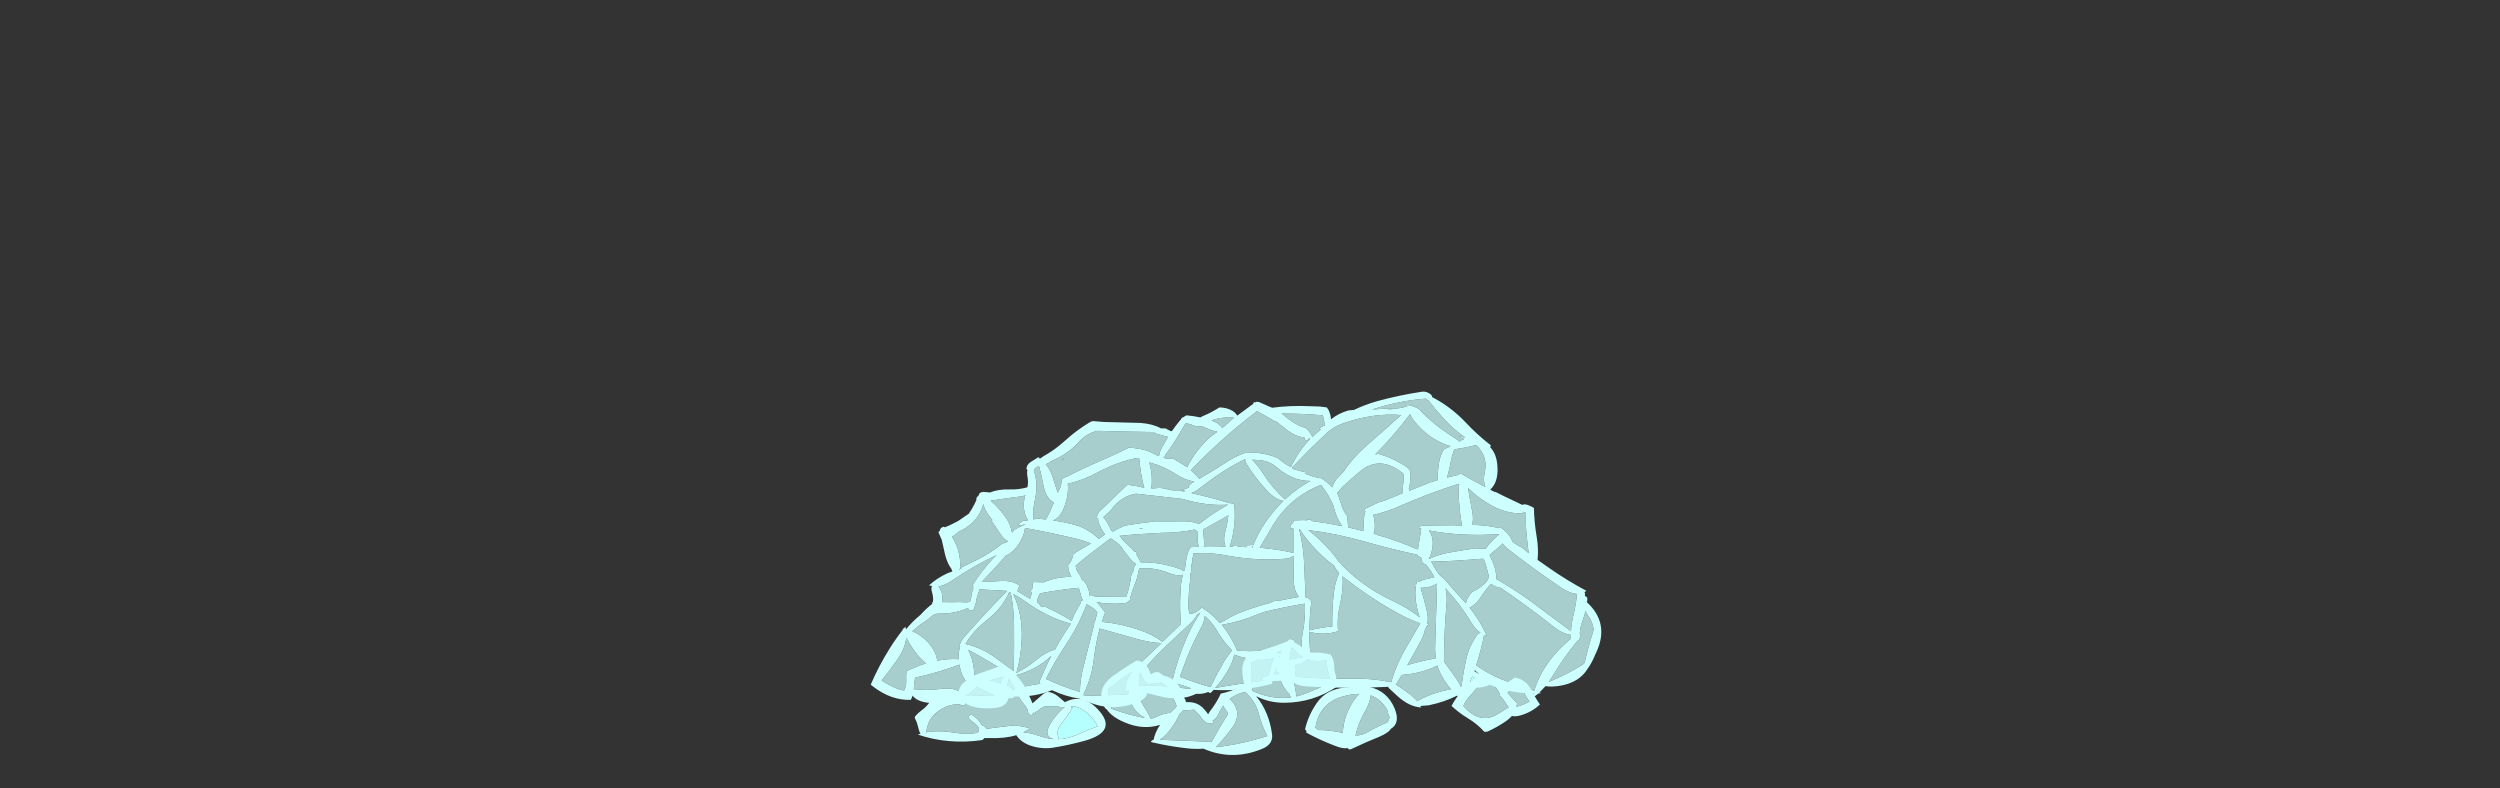 <?xml version="1.0" encoding="UTF-8" standalone="no"?>
<svg xmlns:ffdec="https://www.free-decompiler.com/flash" xmlns:xlink="http://www.w3.org/1999/xlink" ffdec:objectType="frame" height="908.5px" width="2881.45px" xmlns="http://www.w3.org/2000/svg">
  <rect width="100%" height="100%" fill="#333333" stroke="none"/>
  <g transform="matrix(1.0, 0.0, 0.0, 1.0, 1417.85, 712.65)">
    <use ffdec:characterId="3092" height="52.15" transform="matrix(7.0, 0.0, 0.0, 7.0, -414.3, -261.25)" width="120.3" xlink:href="#shape0"/>
    <use ffdec:characterId="3082" height="20.15" transform="matrix(6.793, 0.0, 0.0, 6.612, -363.35, 24.281)" width="106.05" xlink:href="#shape1"/>
  </g>
  <defs>
    <g id="shape0" transform="matrix(1.0, 0.0, 0.0, 1.0, 50.9, 52.55)">
      <path d="M36.95 -30.05 L37.3 -30.2 37.1 -30.1 36.95 -30.05 M-19.35 -41.35 Q-19.3 -41.5 -19.2 -41.55 L-19.2 -41.4 -19.35 -41.35" fill="#0099ff" fill-rule="evenodd" stroke="none"/>
      <path d="M48.15 -5.65 Q48.4 -5.5 48.65 -5.35 L49.05 -5.15 Q48.35 -5.05 47.8 -4.8 L48.15 -5.65" fill="#b5fffe" fill-rule="evenodd" stroke="none"/>
      <path d="M40.5 -51.4 L40.6 -51.3 Q40.75 -51.15 40.95 -51.1 42.05 -49.65 43.5 -48.05 45.15 -46.25 47.0 -45.0 46.4 -45.05 45.85 -45.2 46.3 -44.95 46.8 -44.75 L45.95 -44.3 45.95 -44.45 Q44.35 -45.45 42.8 -46.6 40.9 -48.0 39.35 -49.7 38.5 -50.2 37.5 -50.35 L37.4 -50.3 37.45 -50.1 Q35.8 -49.7 34.1 -49.6 L35.3 -49.85 31.65 -49.6 Q36.0 -51.05 40.5 -51.4 M32.1 -30.1 Q32.15 -31.25 31.85 -32.25 34.05 -32.75 36.3 -33.75 41.1 -35.85 46.0 -37.4 45.85 -36.2 45.95 -34.75 46.1 -32.55 46.45 -30.5 L44.9 -30.55 40.35 -30.5 39.8 -30.45 39.5 -30.35 39.4 -30.15 39.4 -30.05 39.75 -30.0 Q39.6 -28.9 39.4 -27.8 39.3 -27.2 39.2 -26.55 36.45 -27.75 33.55 -28.65 L32.5 -28.95 32.4 -29.0 32.35 -29.0 Q32.15 -29.1 31.95 -29.2 L31.9 -29.2 Q32.05 -29.55 32.1 -30.1 M23.25 -37.2 Q24.5 -35.65 25.25 -33.85 L25.4 -33.35 Q25.85 -31.6 26.75 -30.4 24.25 -30.9 21.7 -31.25 21.7 -31.4 21.55 -31.5 L20.85 -31.45 21.0 -31.35 20.35 -31.4 18.85 -31.35 Q18.7 -31.2 18.65 -31.0 L18.65 -30.95 18.35 -30.65 Q18.15 -30.45 18.2 -30.25 L18.2 -30.05 18.7 -30.0 18.7 -26.0 Q16.1 -26.6 13.15 -26.85 L15.3 -30.5 Q18.2 -35.25 23.25 -37.2 M26.05 -35.6 L25.9 -35.85 26.8 -36.9 Q28.2 -38.2 29.65 -39.4 32.95 -42.2 36.8 -39.05 L36.85 -38.45 36.8 -37.45 36.65 -36.25 Q36.65 -36.0 36.65 -35.8 L33.95 -34.7 Q33.35 -34.45 32.8 -34.35 31.65 -33.8 30.5 -33.25 30.4 -33.1 30.5 -32.9 L30.55 -32.8 Q30.35 -32.25 30.3 -31.5 30.3 -30.5 30.2 -29.6 L27.7 -30.2 Q27.7 -31.1 27.5 -32.15 26.85 -32.95 26.5 -34.2 L26.05 -35.6 M24.1 -45.65 Q25.25 -46.75 26.65 -47.25 31.8 -49.1 36.45 -48.7 33.7 -46.2 30.95 -43.85 28.5 -41.7 26.95 -39.35 L26.35 -38.75 Q25.35 -37.8 25.1 -36.8 L24.8 -37.1 24.05 -37.75 23.5 -38.15 23.6 -38.15 23.55 -38.2 23.35 -38.25 23.15 -38.35 23.0 -38.3 Q21.8 -38.55 20.65 -39.05 L20.65 -39.1 20.6 -39.3 Q20.05 -39.4 19.45 -39.6 18.85 -39.65 18.45 -40.0 21.05 -42.8 24.1 -45.65 M23.75 -47.75 Q23.8 -47.35 23.85 -47.0 23.4 -46.7 22.95 -46.55 L23.2 -46.3 Q22.5 -45.75 21.85 -45.1 L21.7 -45.3 21.75 -45.3 Q21.35 -46.0 20.75 -46.55 19.45 -46.9 18.0 -47.95 17.35 -48.45 16.75 -48.95 20.15 -48.95 23.55 -48.65 L23.75 -47.75 M37.9 -48.85 Q38.1 -48.4 38.45 -47.9 40.95 -44.65 44.6 -43.55 L43.9 -43.25 43.5 -43.05 Q42.85 -42.1 42.65 -40.7 42.45 -39.3 42.4 -37.95 L41.2 -37.6 37.75 -36.2 37.7 -36.65 Q38.0 -37.65 38.0 -38.75 38.0 -39.15 37.9 -39.5 37.7 -39.9 37.4 -40.1 35.2 -41.6 32.7 -42.3 L32.15 -42.2 Q35.3 -45.35 37.9 -48.85 M44.1 -38.75 Q44.45 -40.0 44.65 -41.25 44.85 -42.2 45.2 -43.05 47.0 -43.3 48.8 -43.75 50.8 -41.85 50.2 -39.25 49.9 -37.95 50.3 -36.85 48.25 -37.9 46.2 -39.1 46.0 -39.0 45.95 -38.85 L45.9 -38.85 44.0 -38.4 44.05 -38.65 44.1 -38.75 M36.95 -30.05 L37.1 -30.1 37.3 -30.2 36.95 -30.05 M11.9 -41.35 L12.7 -41.3 Q14.6 -41.25 15.95 -40.1 18.6 -37.8 21.5 -37.85 19.25 -36.6 17.3 -34.8 15.2 -36.7 13.65 -39.15 12.85 -40.4 11.9 -41.35 M12.8 -49.4 L12.8 -49.3 15.8 -47.6 15.85 -47.6 15.85 -47.65 17.5 -46.35 Q19.1 -45.1 20.4 -45.05 L20.5 -45.0 Q20.55 -44.7 20.75 -44.5 L20.9 -44.45 21.0 -44.55 20.95 -44.65 21.05 -44.6 21.25 -44.85 Q21.4 -44.75 21.5 -44.8 19.55 -42.8 18.3 -40.15 L18.2 -40.15 Q17.75 -40.4 17.3 -40.7 L16.05 -41.65 Q13.7 -42.6 11.0 -42.55 L10.85 -42.5 Q9.5 -42.05 8.25 -41.3 5.75 -39.65 3.2 -38.2 2.55 -38.95 1.8 -39.6 4.0 -41.9 6.3 -44.0 9.5 -46.95 12.8 -49.4 M10.75 -41.45 Q10.75 -41.1 10.9 -40.8 12.4 -38.3 14.45 -36.15 15.8 -34.75 17.05 -34.55 L16.75 -34.25 Q13.65 -31.1 12.1 -27.3 L11.1 -27.25 Q11.05 -27.1 11.05 -26.95 L10.95 -26.95 9.5 -27.0 9.6 -27.25 9.35 -27.25 8.7 -27.2 8.75 -27.0 8.2 -27.05 Q8.65 -28.3 8.85 -29.75 9.2 -31.85 8.95 -34.0 L8.6 -34.15 8.3 -34.2 8.3 -34.15 Q5.2 -35.1 1.9 -35.85 2.65 -36.15 3.35 -36.7 7.0 -39.6 10.75 -41.45 M1.05 -47.35 Q1.8 -47.2 2.5 -46.9 2.8 -46.8 3.0 -46.85 3.3 -46.75 3.65 -46.85 L4.35 -46.55 Q5.35 -46.1 6.2 -45.95 L5.4 -45.35 4.95 -45.05 Q2.6 -42.85 1.2 -40.1 0.5 -40.6 -0.3 -41.05 L-1.05 -41.5 Q-1.85 -41.4 -2.7 -41.65 -2.55 -41.8 -2.4 -42.05 L-2.3 -42.25 Q-1.25 -43.65 -0.35 -45.15 L0.85 -47.2 1.05 -47.35 M9.05 -48.25 L9.0 -48.25 8.95 -48.3 Q8.0 -47.4 7.0 -46.55 6.4 -47.4 5.2 -47.8 5.55 -47.95 5.95 -48.05 7.65 -48.45 9.05 -48.25 M1.55 -36.8 Q0.85 -36.45 0.15 -36.35 L0.85 -36.25 0.7 -36.1 -0.35 -36.3 Q-1.4 -36.2 -2.5 -36.6 L-3.3 -36.7 -4.7 -36.6 Q-4.55 -37.65 -4.65 -38.85 -4.75 -39.95 -5.05 -40.9 -2.65 -40.3 -0.55 -38.9 0.95 -37.95 2.4 -37.75 L1.9 -37.45 1.4 -36.95 1.55 -36.8 M3.95 -27.05 Q4.05 -27.7 3.95 -28.4 3.85 -29.15 3.9 -29.9 L4.3 -30.1 Q6.3 -31.2 8.0 -32.2 7.85 -30.95 7.55 -29.75 7.05 -28.1 7.55 -27.05 L4.75 -27.1 3.95 -27.05 M2.45 -29.85 Q2.6 -29.65 2.85 -29.6 L2.9 -29.5 Q2.9 -28.75 2.95 -28.0 3.0 -27.5 3.1 -27.0 L1.8 -26.95 1.6 -26.65 Q1.4 -26.4 1.35 -26.05 1.1 -25.4 1.0 -24.55 L0.85 -23.4 0.7 -23.0 Q-0.45 -23.6 -1.8 -23.9 -4.1 -24.5 -6.45 -24.45 -6.75 -25.15 -7.2 -25.8 L-6.95 -25.95 -7.35 -26.25 -7.4 -26.1 -7.9 -26.7 Q-8.65 -27.35 -9.35 -28.05 -9.6 -28.35 -9.75 -28.65 L-9.95 -28.8 -7.35 -29.05 -3.1 -29.3 Q-0.1 -29.3 2.45 -29.85 M0.3 -34.9 L0.95 -34.75 Q4.6 -33.7 7.95 -33.95 L6.85 -33.3 Q4.85 -32.1 3.2 -30.75 1.95 -31.25 0.35 -31.2 -2.0 -31.15 -4.3 -31.2 L-4.3 -31.15 Q-6.3 -30.95 -8.3 -30.6 L-9.0 -30.5 -9.25 -30.4 Q-10.2 -30.0 -11.0 -29.5 L-11.3 -29.65 -11.5 -30.15 Q-11.95 -31.1 -12.6 -31.9 -12.4 -32.0 -12.2 -32.25 L-12.1 -32.4 Q-11.7 -32.6 -11.35 -33.05 -9.7 -35.35 -7.2 -35.75 L0.3 -34.9 M48.1 -30.6 Q48.4 -31.45 48.15 -32.8 47.75 -34.75 47.45 -36.7 48.85 -35.3 50.65 -34.2 53.7 -32.3 56.55 -32.55 L56.5 -32.6 56.45 -32.75 56.55 -32.75 Q56.85 -32.7 57.0 -32.55 56.9 -30.5 57.15 -28.5 57.25 -27.25 57.45 -25.95 L56.35 -26.85 Q55.55 -27.25 54.8 -27.8 54.6 -28.3 54.3 -28.75 53.65 -29.65 52.7 -30.25 L52.5 -30.05 52.5 -30.1 Q50.45 -30.6 48.1 -30.6 M36.55 -5.9 L38.2 -6.1 Q40.6 -6.5 42.4 -7.45 42.7 -6.45 43.25 -5.55 43.85 -4.45 44.65 -3.55 L43.05 -3.2 Q40.85 -2.6 39.1 -1.6 38.65 -2.1 38.05 -2.6 36.75 -3.55 35.55 -4.35 35.7 -4.5 35.8 -4.7 L36.55 -5.9 M43.9 -17.45 Q44.05 -18.9 43.75 -20.15 46.15 -17.6 47.95 -14.6 48.65 -13.4 49.5 -12.85 L49.1 -12.7 Q47.65 -10.75 47.15 -8.45 46.65 -6.25 46.4 -4.1 L46.25 -3.95 Q46.05 -4.55 45.65 -5.1 L43.5 -8.1 43.5 -8.15 43.55 -8.2 43.5 -8.25 Q43.5 -12.9 43.9 -17.45 M39.65 -20.25 L40.6 -20.3 Q41.6 -20.5 42.35 -20.95 L42.35 -20.75 42.05 -10.85 Q42.0 -9.65 42.15 -8.65 40.2 -8.3 38.2 -7.75 L37.45 -7.5 Q38.6 -9.5 39.7 -11.55 40.2 -12.5 40.35 -13.3 40.55 -13.65 40.7 -14.05 L41.2 -13.95 40.75 -14.35 Q40.95 -15.35 40.65 -16.55 40.2 -18.4 39.65 -20.25 M39.35 -25.4 Q39.55 -25.3 39.75 -25.25 39.75 -24.8 40.0 -24.4 40.1 -24.25 40.35 -24.15 L40.4 -24.2 40.7 -23.85 Q41.45 -22.95 41.9 -22.0 L40.85 -21.75 Q40.0 -21.6 39.35 -21.2 L39.3 -21.35 Q39.05 -21.4 39.0 -21.15 L38.95 -20.85 38.65 -20.6 38.85 -20.45 Q38.7 -19.3 38.85 -18.15 39.05 -16.7 39.5 -15.4 37.5 -16.95 34.95 -18.15 29.8 -20.55 26.2 -24.55 L26.15 -24.55 Q25.4 -25.7 24.35 -26.8 22.85 -28.45 21.15 -29.75 25.5 -29.25 30.15 -27.95 34.7 -26.65 39.1 -25.7 L39.1 -25.6 Q39.2 -25.5 39.35 -25.4 M41.55 -24.3 L41.35 -24.55 Q45.45 -24.65 49.85 -25.05 L49.95 -25.0 Q50.2 -24.75 50.25 -24.45 50.6 -23.3 50.9 -22.1 50.65 -21.1 49.2 -20.15 48.7 -19.8 48.15 -19.6 47.35 -18.8 47.1 -17.7 L46.6 -18.25 Q45.0 -19.95 43.5 -21.75 42.8 -22.2 42.15 -23.2 41.8 -23.75 41.55 -24.3 M41.0 -25.05 Q41.4 -25.75 41.55 -26.65 41.9 -28.5 41.0 -29.7 46.5 -28.65 52.6 -29.1 L52.6 -29.05 Q52.1 -28.65 51.65 -28.2 50.9 -27.45 50.3 -26.65 L50.2 -26.7 48.55 -26.75 44.9 -26.15 Q42.75 -25.8 41.0 -25.0 L41.0 -25.05 M17.2 -7.2 L17.95 -7.25 17.8 -6.7 Q17.75 -6.35 17.8 -6.1 L15.5 -6.0 Q15.65 -6.35 15.8 -6.7 L16.15 -7.4 Q16.55 -7.15 17.2 -7.2 M20.6 -8.15 Q21.55 -8.7 21.45 -9.85 21.3 -11.4 21.35 -13.0 23.7 -12.35 26.05 -13.1 25.85 -15.25 26.35 -17.4 26.95 -19.95 26.8 -22.2 L26.85 -22.1 Q31.05 -18.75 35.75 -16.15 37.8 -15.0 39.6 -14.4 L37.5 -10.8 Q35.65 -7.7 34.8 -4.7 31.85 -5.35 28.45 -5.3 23.75 -5.2 19.15 -5.6 L19.05 -5.8 18.95 -5.9 19.05 -6.4 Q19.15 -7.05 18.95 -7.5 19.85 -7.7 20.6 -8.15 M7.95 -6.7 Q8.75 -8.1 8.95 -9.25 10.0 -8.85 11.25 -8.6 13.65 -8.15 15.5 -8.7 15.25 -8.25 15.1 -7.65 L14.6 -5.8 Q14.0 -5.65 13.5 -5.4 L13.55 -5.2 Q13.65 -4.95 13.8 -4.95 9.65 -4.45 5.8 -3.75 7.05 -5.1 7.95 -6.7 M0.1 -19.4 Q-0.05 -16.8 0.2 -14.3 L-2.85 -11.35 Q-4.5 -12.6 -6.8 -13.35 -9.75 -14.35 -12.85 -14.65 L-12.3 -16.2 -13.35 -17.55 -13.7 -17.9 Q-11.6 -17.5 -9.25 -17.7 -8.55 -17.75 -8.2 -18.3 -8.2 -18.4 -8.2 -18.5 L-8.15 -18.7 -7.75 -19.95 -7.2 -21.4 Q-6.95 -22.05 -6.85 -22.75 -6.8 -23.1 -6.65 -23.45 -4.15 -23.65 -1.7 -22.65 -0.45 -22.15 0.5 -22.4 0.15 -21.05 0.1 -19.4 M3.35 -16.15 L3.35 -16.1 Q2.15 -14.3 1.15 -12.1 -0.45 -8.4 -1.3 -4.65 0.3 -4.3 1.85 -3.7 L1.45 -3.6 Q-3.25 -4.3 -8.15 -4.15 -5.5 -7.55 -2.4 -10.55 -0.55 -12.3 1.35 -14.05 2.45 -15.0 2.85 -15.85 L3.35 -16.15 M3.4 -13.5 Q4.05 -14.65 4.1 -15.6 5.25 -14.65 6.05 -13.3 7.15 -11.4 8.6 -9.95 L8.5 -9.8 8.45 -9.8 8.4 -9.75 8.35 -9.6 Q7.6 -8.7 7.0 -7.6 5.9 -5.7 5.05 -3.9 2.55 -4.6 0.0 -5.6 L0.45 -6.8 Q1.65 -10.25 3.4 -13.5 M12.85 -15.9 L13.95 -16.3 Q17.25 -17.1 20.6 -17.65 20.7 -15.25 20.25 -12.95 19.85 -10.85 20.35 -8.85 L16.35 -8.1 Q16.45 -8.6 16.35 -9.0 16.55 -9.1 16.75 -9.2 L16.25 -9.5 16.2 -9.6 16.15 -9.55 Q15.1 -10.0 13.55 -9.9 11.5 -9.75 9.45 -9.9 8.8 -11.45 7.85 -12.9 7.4 -13.55 6.9 -14.15 9.9 -14.65 12.85 -15.9 M18.7 -25.5 L18.75 -21.75 Q18.75 -19.7 19.65 -18.75 L17.45 -18.35 16.05 -18.05 16.1 -18.2 Q15.6 -18.05 15.05 -17.95 L15.05 -17.8 Q12.75 -17.25 10.55 -16.4 8.75 -15.75 7.35 -14.85 L6.6 -14.45 Q5.45 -15.8 3.9 -16.8 L3.9 -16.9 3.85 -16.85 3.6 -17.0 3.2 -16.65 Q2.5 -15.95 1.6 -16.0 1.35 -16.8 1.4 -17.75 L1.5 -19.55 Q1.5 -19.7 1.55 -19.8 L1.5 -20.4 1.65 -21.05 Q1.7 -21.5 1.7 -21.95 L1.7 -22.15 1.75 -22.45 1.75 -22.55 Q1.9 -22.95 1.85 -23.4 L1.85 -23.7 Q1.9 -23.8 1.9 -23.9 1.9 -24.1 2.0 -24.3 2.15 -24.65 2.05 -25.05 L2.2 -25.5 2.2 -25.85 2.3 -25.9 Q4.75 -26.15 7.85 -25.55 12.65 -24.65 17.5 -25.05 18.2 -25.15 18.55 -25.45 L18.7 -25.5 M19.75 -29.9 Q20.6 -28.55 21.75 -27.25 23.5 -25.3 25.4 -23.9 25.7 -23.25 26.25 -22.7 25.55 -21.2 25.35 -19.4 25.05 -16.7 25.1 -13.9 23.2 -13.7 21.35 -13.25 21.35 -15.65 21.65 -18.0 21.45 -18.45 20.95 -18.6 L20.7 -18.7 20.5 -23.55 Q20.4 -26.95 19.65 -29.9 L19.75 -29.9 M52.15 -20.4 Q52.5 -20.2 52.75 -20.3 L53.85 -19.55 Q57.8 -16.8 61.55 -13.85 63.05 -12.65 64.4 -12.5 64.4 -12.2 64.4 -11.9 62.65 -10.45 61.15 -8.6 59.2 -6.1 58.35 -3.3 56.65 -3.95 54.75 -4.55 51.5 -5.55 48.8 -7.5 49.65 -10.15 50.1 -12.5 L50.55 -12.35 Q49.45 -14.8 47.7 -17.0 L47.85 -17.05 48.05 -17.2 Q48.9 -17.65 49.5 -18.65 50.25 -19.85 51.25 -20.9 L51.4 -20.85 Q51.5 -20.7 51.7 -20.55 L51.9 -20.6 52.15 -20.4 M66.3 -14.8 Q66.6 -15.6 66.8 -16.45 67.1 -15.8 67.6 -15.1 68.0 -14.25 68.15 -13.4 L68.1 -13.2 Q67.25 -10.5 66.65 -7.9 66.4 -7.6 66.1 -7.45 63.55 -5.9 60.75 -4.75 61.1 -5.25 61.45 -5.85 63.3 -8.9 65.5 -11.55 L65.85 -11.75 65.8 -11.95 66.0 -12.15 Q66.0 -12.35 65.9 -12.55 L65.85 -12.7 Q65.9 -13.75 66.3 -14.8 M52.35 -26.8 Q52.85 -27.2 53.15 -27.55 53.5 -27.1 53.95 -26.7 58.25 -23.35 62.75 -20.3 64.25 -19.3 65.4 -19.25 65.25 -17.6 64.85 -15.95 64.5 -14.55 64.4 -13.1 L59.5 -16.75 Q55.95 -19.5 52.1 -21.7 52.15 -23.1 51.5 -24.55 L51.0 -25.65 Q51.65 -26.25 52.35 -26.8 M-46.55 -8.4 Q-45.2 -10.3 -45.05 -12.05 -44.5 -11.0 -43.7 -9.85 -42.8 -8.65 -41.8 -7.8 -43.35 -7.3 -45.0 -6.55 -45.1 -5.75 -45.05 -4.95 -45.0 -4.1 -45.4 -3.35 -45.9 -3.4 -46.35 -3.55 -47.8 -4.15 -49.1 -5.0 -47.75 -6.65 -46.55 -8.4 M-8.35 -43.35 Q-10.4 -42.3 -12.6 -41.35 -15.75 -40.0 -18.7 -38.5 L-18.7 -38.65 -18.95 -38.4 -19.45 -38.15 Q-19.4 -37.1 -20.1 -35.9 -20.5 -37.1 -20.9 -38.35 -21.25 -39.55 -21.95 -40.45 L-22.1 -40.6 Q-21.55 -40.8 -21.0 -41.2 -20.4 -41.45 -19.85 -41.75 -18.1 -42.65 -16.7 -44.2 -15.35 -45.7 -13.6 -46.1 -8.9 -45.95 -4.25 -45.9 -4.2 -45.75 -4.05 -45.7 -3.35 -45.45 -2.8 -45.35 L-2.4 -45.2 -1.95 -45.1 -2.3 -44.45 -2.8 -43.6 Q-3.25 -42.9 -3.35 -42.25 L-3.45 -41.95 Q-3.8 -42.05 -4.15 -42.25 -5.7 -43.1 -7.5 -43.25 L-8.35 -43.35 M-6.95 -41.65 L-6.55 -41.4 Q-6.65 -40.75 -6.5 -39.95 -6.3 -38.3 -5.85 -36.7 L-6.85 -36.95 -8.45 -37.2 Q-8.8 -37.15 -9.05 -36.85 -9.9 -36.0 -10.75 -35.2 L-11.7 -34.25 Q-12.3 -33.65 -12.9 -33.15 -13.65 -32.55 -13.65 -31.75 L-13.45 -31.7 Q-13.5 -31.2 -13.2 -30.55 -12.8 -29.65 -12.3 -29.05 -12.8 -28.65 -13.35 -28.3 -14.15 -29.1 -15.1 -29.65 -16.0 -30.25 -17.25 -30.6 -19.1 -31.1 -20.9 -31.35 -19.8 -31.7 -19.15 -33.25 -18.25 -35.45 -18.45 -37.4 -15.9 -37.95 -13.45 -39.3 -10.15 -41.05 -6.95 -41.65 M-19.35 -41.35 L-19.2 -41.4 -19.2 -41.55 Q-19.3 -41.5 -19.35 -41.35 M-16.9 -28.3 Q-15.7 -28.0 -14.6 -27.55 -15.6 -26.95 -16.6 -26.4 -17.15 -26.1 -17.55 -25.75 L-17.6 -25.5 Q-17.85 -24.5 -18.4 -24.0 -18.4 -23.55 -18.3 -23.1 -18.1 -22.5 -17.85 -22.05 -20.4 -22.05 -22.4 -21.15 -23.2 -21.15 -24.05 -21.2 -24.25 -21.05 -24.25 -20.8 -24.25 -20.4 -24.3 -20.05 L-24.6 -19.85 -24.45 -19.55 -24.35 -19.5 Q-24.45 -19.1 -24.55 -18.7 L-24.65 -18.45 Q-25.75 -19.05 -26.8 -19.75 -26.6 -19.9 -26.6 -20.15 L-26.55 -20.25 -26.5 -20.4 -26.45 -20.5 Q-26.45 -20.55 -26.45 -20.6 L-26.5 -20.7 Q-27.8 -21.55 -29.8 -21.35 L-32.65 -21.2 Q-30.7 -23.2 -28.85 -25.3 L-28.65 -25.55 Q-27.65 -25.95 -26.85 -27.0 -25.65 -28.6 -25.5 -30.1 -21.25 -29.35 -16.9 -28.3 M-20.75 -34.3 Q-21.3 -32.85 -22.05 -31.5 L-23.05 -31.6 -23.05 -31.65 -23.7 -31.6 -24.1 -31.5 Q-24.25 -32.95 -23.9 -34.55 -23.25 -37.35 -24.05 -39.6 -23.95 -39.8 -23.75 -40.0 -23.4 -40.3 -23.15 -40.2 -22.75 -38.75 -22.5 -37.3 -22.1 -35.0 -20.75 -34.3 M-11.5 -28.2 L-11.4 -28.4 Q-10.3 -27.8 -9.6 -26.95 L-9.4 -26.65 Q-9.05 -26.1 -8.65 -25.65 -8.0 -24.7 -7.2 -24.15 -7.45 -23.9 -7.55 -23.55 -7.65 -23.05 -7.75 -22.6 L-7.85 -22.8 -8.1 -21.85 -8.05 -21.8 Q-8.15 -21.35 -8.25 -20.9 -8.4 -19.95 -8.75 -19.05 L-8.85 -18.75 -9.3 -18.75 Q-11.65 -18.75 -14.0 -18.8 L-14.05 -18.8 -14.05 -18.95 -14.8 -19.05 -14.85 -18.8 Q-14.85 -19.5 -15.1 -20.1 -15.4 -21.15 -16.15 -21.6 -16.25 -22.05 -16.55 -22.45 -17.1 -23.15 -17.15 -23.9 -16.05 -24.85 -14.95 -25.7 L-11.6 -28.25 -11.5 -28.2 M-15.8 -2.45 Q-15.75 -2.6 -15.85 -2.75 -14.5 -5.45 -14.15 -8.6 -13.85 -11.1 -13.2 -13.55 L-7.5 -11.95 Q-4.95 -11.2 -3.0 -11.15 -4.9 -9.35 -6.8 -7.55 -9.05 -5.5 -9.0 -3.25 L-7.15 -3.15 -7.45 -3.0 Q-8.3 -2.65 -9.15 -2.65 L-15.8 -2.45 M-15.35 -17.55 Q-14.8 -17.25 -14.35 -16.95 -13.9 -16.65 -13.6 -16.2 L-13.6 -16.1 -14.0 -14.6 -14.05 -14.55 Q-14.15 -14.45 -14.1 -14.25 -14.95 -10.85 -15.8 -7.5 -16.45 -5.15 -16.45 -3.1 -19.4 -4.0 -22.05 -5.25 -20.65 -8.0 -18.95 -10.6 -16.65 -14.0 -15.35 -17.55 M-35.4 -2.45 Q-34.8 -2.75 -34.2 -3.2 -33.7 -3.6 -33.4 -3.95 -32.35 -3.4 -31.2 -2.85 -30.8 -2.7 -30.4 -2.55 L-30.5 -2.55 Q-33.2 -2.4 -35.4 -2.45 M-43.8 -3.65 Q-43.75 -4.55 -43.6 -5.45 -39.75 -6.3 -36.3 -7.6 -36.0 -5.85 -35.2 -4.85 L-35.85 -4.2 Q-36.25 -3.75 -36.45 -3.25 -37.55 -3.85 -39.4 -3.6 -41.55 -3.3 -43.8 -3.55 L-43.8 -3.65 M-33.95 -7.15 Q-34.15 -8.65 -34.85 -10.05 -31.35 -8.2 -27.95 -5.95 -27.6 -5.75 -27.45 -5.8 L-27.35 -5.8 -27.35 -5.55 Q-27.1 -5.6 -27.1 -5.75 L-27.05 -5.85 Q-23.65 -6.7 -21.15 -9.05 -22.25 -6.9 -23.15 -4.7 L-22.95 -4.45 Q-25.35 -4.15 -27.55 -3.45 -27.9 -4.1 -29.05 -4.4 -31.25 -4.9 -33.3 -5.8 L-33.3 -5.75 -33.6 -5.75 -33.8 -5.85 Q-33.85 -6.5 -33.95 -7.15 M-27.45 -19.25 Q-26.45 -18.75 -25.5 -18.05 -21.8 -15.35 -17.95 -14.35 L-18.8 -13.05 Q-19.75 -11.6 -20.55 -10.1 -22.1 -9.65 -23.55 -8.45 -25.1 -7.15 -26.85 -6.25 L-26.9 -6.25 Q-26.2 -8.75 -26.05 -11.45 -25.8 -15.8 -27.45 -19.25 M-23.2 -19.0 L-23.0 -19.35 Q-19.75 -19.95 -16.65 -20.25 -16.4 -19.5 -16.2 -18.7 -16.1 -18.35 -15.9 -18.2 L-15.95 -18.15 -16.1 -18.25 -16.3 -17.95 Q-16.4 -17.5 -16.7 -17.1 -17.0 -16.6 -17.3 -16.0 -17.6 -15.4 -17.8 -14.8 -19.5 -15.85 -21.35 -16.75 L-21.3 -16.75 Q-21.8 -16.9 -22.3 -17.25 L-22.4 -17.05 -22.85 -17.15 Q-23.05 -17.35 -23.15 -17.65 L-23.5 -17.85 Q-23.45 -17.95 -23.45 -18.05 -23.45 -18.55 -23.2 -19.0 M-32.05 -14.7 Q-29.15 -16.95 -28.1 -19.55 L-27.85 -19.45 Q-27.35 -17.1 -27.3 -14.25 -27.25 -10.35 -27.35 -6.55 L-30.25 -8.65 Q-32.5 -10.35 -35.3 -11.0 -34.0 -13.15 -32.05 -14.7 M-28.55 -19.75 L-28.45 -19.7 -29.1 -19.05 Q-32.35 -15.75 -35.4 -12.25 -36.4 -11.15 -36.2 -10.4 -36.5 -9.6 -36.4 -8.5 -38.15 -8.6 -39.95 -8.25 -40.05 -9.3 -40.75 -10.35 -42.05 -12.25 -44.05 -13.1 L-42.75 -14.2 Q-41.85 -14.7 -40.9 -15.55 -40.4 -16.0 -39.75 -16.0 -37.0 -15.95 -34.85 -16.95 L-34.85 -16.85 Q-34.8 -16.65 -34.65 -16.55 -34.1 -16.35 -33.85 -16.9 L-33.8 -17.05 -33.75 -17.3 -33.65 -17.65 -33.5 -17.75 Q-33.5 -17.85 -33.6 -17.9 -33.4 -18.8 -33.1 -19.6 L-33.05 -19.7 -33.0 -19.9 -33.0 -20.0 -28.55 -19.75 M-30.15 -25.65 L-30.6 -25.25 Q-32.75 -22.95 -34.2 -20.55 L-33.95 -20.45 -34.0 -20.45 -34.05 -20.2 -34.0 -20.05 -34.05 -19.9 -34.1 -19.95 -34.35 -18.9 -34.3 -18.9 -34.55 -17.95 -35.1 -17.85 -36.2 -17.9 Q-37.7 -17.85 -39.15 -17.9 -39.05 -18.4 -39.1 -18.95 -39.25 -19.85 -39.75 -20.45 -38.6 -20.7 -37.5 -21.45 -34.0 -23.85 -30.15 -25.65 M-25.6 -35.5 L-25.45 -35.55 Q-26.1 -33.1 -25.0 -31.35 L-25.55 -31.3 Q-26.3 -31.2 -26.55 -30.6 L-26.6 -30.5 -25.3 -30.7 -25.45 -30.65 Q-26.45 -30.3 -27.3 -29.75 L-27.55 -29.35 -27.7 -29.55 Q-27.85 -30.55 -28.5 -31.6 -29.65 -33.3 -31.15 -34.6 L-27.4 -35.15 -26.05 -35.3 Q-25.7 -35.35 -25.6 -35.5 M-37.5 -28.65 Q-37.15 -28.9 -36.8 -29.15 L-36.4 -29.5 Q-35.8 -29.75 -35.2 -30.15 -33.0 -31.6 -32.35 -34.05 -32.15 -33.05 -31.2 -31.85 L-30.85 -31.4 -31.0 -31.25 Q-30.3 -30.3 -29.7 -29.35 L-29.35 -28.85 Q-28.85 -28.15 -28.25 -27.9 L-29.0 -27.55 -29.0 -27.7 Q-31.2 -25.9 -33.7 -24.7 -34.8 -24.15 -35.85 -23.65 L-35.85 -23.55 -36.3 -23.25 -36.4 -23.25 Q-36.25 -23.3 -36.15 -23.5 -36.1 -25.05 -36.55 -26.6 -36.9 -27.7 -37.5 -28.65" fill="#ccfffe" fill-opacity="0.753" fill-rule="evenodd" stroke="none"/>
      <path d="M40.5 -51.4 Q36.0 -51.05 31.65 -49.6 L35.3 -49.85 34.1 -49.6 Q35.8 -49.7 37.45 -50.1 L37.4 -50.3 37.5 -50.35 Q38.5 -50.2 39.35 -49.7 40.9 -48.0 42.8 -46.6 44.35 -45.45 45.95 -44.45 L45.95 -44.3 46.8 -44.75 Q46.3 -44.95 45.85 -45.2 46.4 -45.05 47.0 -45.0 45.15 -46.25 43.5 -48.05 42.05 -49.65 40.95 -51.1 40.75 -51.15 40.6 -51.3 L40.5 -51.4 M41.3 -52.1 Q41.55 -51.9 41.55 -51.65 44.55 -50.1 47.0 -47.55 48.9 -45.5 51.1 -43.8 51.25 -43.7 51.15 -43.55 L51.1 -43.4 Q52.2 -42.25 52.3 -40.15 52.45 -37.65 51.1 -36.4 L51.9 -36.0 51.95 -36.05 Q52.6 -35.7 53.35 -35.35 L56.4 -33.9 56.55 -33.95 56.6 -34.0 Q57.1 -34.0 57.5 -33.8 57.9 -33.65 58.3 -33.4 58.35 -31.05 58.75 -28.7 59.1 -26.6 58.9 -24.85 L60.9 -23.45 Q63.85 -21.4 66.95 -19.75 L66.65 -19.55 66.65 -19.5 Q66.75 -19.25 66.7 -18.95 L66.7 -18.9 66.9 -18.8 67.1 -18.6 67.05 -17.85 Q70.3 -14.85 69.05 -10.85 68.75 -9.95 68.35 -9.15 67.9 -8.0 67.1 -6.85 65.75 -4.7 62.75 -4.15 61.4 -3.9 60.2 -4.05 59.7 -3.5 59.2 -3.0 L59.5 -2.9 59.05 -2.85 Q58.55 -2.45 58.05 -2.15 L58.25 -2.85 Q54.55 -2.85 51.0 -4.3 50.55 -4.0 49.55 -3.85 L47.2 -3.7 46.55 -2.65 Q46.55 -2.6 46.45 -2.65 L46.4 -1.95 Q46.0 -2.2 45.65 -2.5 43.6 -1.45 40.95 -0.9 L39.6 -0.8 39.75 -0.55 Q37.75 -0.65 35.75 -2.5 L34.35 -3.8 34.35 -3.95 Q27.75 -3.6 21.2 -4.0 18.95 -4.1 18.45 -5.0 18.3 -5.05 18.2 -5.15 16.8 -4.9 15.25 -4.9 L15.2 -4.45 Q10.35 -3.15 5.55 -3.45 L5.2 -3.05 Q4.95 -2.8 4.7 -3.1 3.7 -2.7 2.7 -2.8 0.05 -1.5 -3.55 -2.45 -4.45 -2.7 -5.4 -2.9 -5.4 -1.9 -7.65 -1.15 -11.4 0.1 -15.05 -1.45 L-15.15 -1.5 -15.8 -1.7 Q-16.05 -1.75 -16.3 -1.85 L-16.35 -1.75 -16.4 -1.9 -16.5 -2.0 Q-18.85 -2.35 -21.05 -3.4 -23.8 -2.25 -27.35 -2.35 L-27.4 -2.1 -28.25 -2.05 Q-28.5 -0.1 -32.75 -0.45 -34.8 -0.6 -36.0 -1.8 -38.4 -0.9 -41.65 -1.35 -43.35 -1.6 -44.0 -2.5 -44.1 -2.15 -44.3 -1.8 -47.5 -1.7 -50.45 -3.95 L-50.9 -4.3 Q-49.6 -7.35 -47.75 -10.3 -46.75 -11.9 -45.6 -13.35 L-45.65 -13.45 Q-45.65 -13.5 -45.5 -13.55 L-45.45 -13.55 -45.2 -13.85 -45.1 -13.45 -45.05 -13.45 Q-44.05 -14.7 -42.7 -15.8 L-42.65 -15.85 Q-41.85 -16.75 -40.9 -17.5 L-40.75 -17.6 -40.85 -17.85 -40.6 -17.85 -40.65 -17.9 Q-40.55 -18.7 -40.8 -19.5 -41.0 -20.15 -40.8 -20.55 L-41.3 -20.65 Q-40.0 -21.85 -38.25 -22.65 L-37.45 -22.95 Q-37.55 -23.15 -37.6 -23.35 -38.3 -24.3 -38.65 -25.7 -38.95 -26.95 -39.2 -28.15 L-39.75 -29.4 Q-39.55 -29.6 -39.45 -29.75 L-39.5 -29.95 -39.4 -29.95 Q-39.25 -30.25 -38.85 -30.3 L-38.85 -30.35 -38.7 -30.2 Q-37.6 -30.65 -36.5 -31.25 L-34.75 -32.45 Q-34.2 -33.25 -33.8 -34.05 L-33.5 -34.7 Q-33.55 -35.2 -33.2 -35.35 L-32.95 -35.85 Q-32.85 -35.9 -32.75 -35.95 L-32.6 -36.0 -32.45 -36.0 -32.45 -36.05 -31.25 -35.95 Q-29.9 -36.5 -28.0 -36.45 -26.5 -36.4 -25.1 -36.8 -24.9 -37.65 -25.1 -38.6 -25.2 -39.15 -25.1 -39.6 L-25.25 -39.85 Q-25.2 -40.6 -24.5 -41.0 L-23.3 -41.75 -23.15 -41.65 -23.05 -41.5 -22.4 -41.95 Q-20.85 -42.8 -19.45 -44.0 L-17.95 -45.3 Q-16.55 -46.45 -15.0 -47.4 -14.65 -47.65 -14.3 -47.7 L-12.45 -47.55 -12.35 -47.55 -6.5 -47.4 Q-4.45 -47.25 -3.1 -46.5 -2.7 -46.5 -2.35 -46.5 L-1.6 -46.1 -1.5 -46.05 -1.3 -46.05 Q-0.75 -46.85 -0.1 -47.65 L0.2 -48.0 0.2 -48.05 Q0.35 -48.3 0.6 -48.35 0.85 -48.55 1.1 -48.65 2.25 -48.55 3.4 -48.3 3.6 -48.45 3.85 -48.55 5.3 -49.15 6.5 -49.95 7.7 -49.95 8.65 -49.4 9.2 -49.05 9.45 -48.6 L12.1 -50.55 12.1 -50.7 12.2 -50.8 12.5 -50.8 12.6 -50.9 12.8 -50.85 12.9 -50.85 12.9 -50.9 14.8 -50.05 14.85 -50.05 15.2 -49.9 Q18.2 -50.3 21.5 -50.15 L23.05 -50.1 24.2 -49.95 Q24.5 -49.6 24.65 -49.15 24.85 -48.6 24.9 -48.0 26.15 -49.0 27.75 -49.45 L28.7 -49.55 Q30.45 -50.4 32.55 -51.0 36.25 -52.0 39.95 -52.55 40.7 -52.6 41.3 -52.1 M37.9 -48.85 Q35.3 -45.35 32.15 -42.2 L32.7 -42.3 Q35.2 -41.6 37.4 -40.1 37.7 -39.9 37.9 -39.5 38.0 -39.15 38.0 -38.75 38.0 -37.65 37.7 -36.65 L37.75 -36.2 41.2 -37.6 42.4 -37.95 Q42.45 -39.3 42.65 -40.7 42.85 -42.1 43.5 -43.05 L43.9 -43.25 44.6 -43.55 Q40.95 -44.65 38.45 -47.9 38.1 -48.4 37.9 -48.85 M23.75 -47.75 L23.55 -48.65 Q20.15 -48.95 16.75 -48.95 17.35 -48.45 18.0 -47.95 19.45 -46.9 20.75 -46.55 21.35 -46.0 21.75 -45.3 L21.7 -45.3 21.85 -45.1 Q22.5 -45.75 23.2 -46.3 L22.95 -46.55 Q23.4 -46.7 23.85 -47.0 23.8 -47.35 23.75 -47.75 M24.1 -45.65 Q21.05 -42.8 18.45 -40.0 18.85 -39.65 19.45 -39.6 20.05 -39.4 20.6 -39.3 L20.65 -39.1 20.65 -39.05 Q21.8 -38.55 23.0 -38.3 L23.15 -38.35 23.35 -38.25 23.55 -38.2 23.6 -38.15 23.5 -38.15 24.05 -37.75 24.8 -37.1 25.1 -36.8 Q25.35 -37.8 26.35 -38.75 L26.95 -39.35 Q28.5 -41.7 30.95 -43.85 33.7 -46.2 36.45 -48.7 31.8 -49.1 26.65 -47.25 25.25 -46.75 24.1 -45.65 M26.05 -35.6 L26.5 -34.2 Q26.85 -32.95 27.5 -32.15 27.7 -31.1 27.7 -30.2 L30.2 -29.6 Q30.3 -30.5 30.3 -31.5 30.35 -32.25 30.55 -32.8 L30.5 -32.9 Q30.4 -33.1 30.5 -33.25 31.65 -33.8 32.8 -34.35 33.35 -34.45 33.95 -34.7 L36.65 -35.8 Q36.65 -36.0 36.65 -36.25 L36.8 -37.45 36.85 -38.45 36.8 -39.05 Q32.95 -42.2 29.65 -39.4 28.2 -38.2 26.8 -36.9 L25.9 -35.85 26.05 -35.6 M23.25 -37.2 Q18.2 -35.25 15.3 -30.5 L13.15 -26.85 Q16.1 -26.6 18.7 -26.0 L18.7 -30.0 18.2 -30.05 18.2 -30.25 Q18.15 -30.45 18.35 -30.65 L18.65 -30.95 18.65 -31.0 Q18.7 -31.2 18.85 -31.35 L20.35 -31.4 21.0 -31.35 20.85 -31.45 21.55 -31.5 Q21.7 -31.4 21.7 -31.25 24.25 -30.9 26.75 -30.4 25.85 -31.6 25.4 -33.35 L25.25 -33.85 Q24.5 -35.65 23.25 -37.2 M32.1 -30.1 Q32.05 -29.55 31.9 -29.2 L31.95 -29.2 Q32.15 -29.1 32.35 -29.0 L32.4 -29.0 32.5 -28.95 33.55 -28.65 Q36.45 -27.75 39.2 -26.55 39.3 -27.2 39.4 -27.8 39.6 -28.9 39.75 -30.0 L39.4 -30.05 39.4 -30.15 39.5 -30.35 39.8 -30.45 40.35 -30.5 44.9 -30.55 46.45 -30.5 Q46.1 -32.55 45.95 -34.75 45.85 -36.2 46.0 -37.4 41.1 -35.85 36.3 -33.75 34.05 -32.75 31.85 -32.25 32.15 -31.25 32.1 -30.1 M44.1 -38.75 L44.05 -38.65 44.0 -38.4 45.9 -38.85 45.95 -38.85 Q46.0 -39.0 46.2 -39.1 48.25 -37.9 50.3 -36.85 49.9 -37.95 50.2 -39.25 50.8 -41.85 48.8 -43.75 47.0 -43.3 45.2 -43.05 44.85 -42.2 44.65 -41.25 44.45 -40.0 44.1 -38.75 M12.8 -49.4 Q9.5 -46.95 6.3 -44.0 4.0 -41.9 1.8 -39.6 2.55 -38.95 3.2 -38.2 5.75 -39.65 8.25 -41.3 9.5 -42.05 10.85 -42.5 L11.0 -42.55 Q13.7 -42.6 16.05 -41.65 L17.3 -40.7 Q17.75 -40.4 18.2 -40.15 L18.3 -40.15 Q19.55 -42.8 21.5 -44.8 21.4 -44.75 21.25 -44.85 L21.05 -44.6 20.95 -44.65 21.0 -44.55 20.9 -44.45 20.75 -44.5 Q20.55 -44.7 20.5 -45.0 L20.4 -45.05 Q19.1 -45.1 17.5 -46.35 L15.85 -47.65 15.85 -47.6 15.8 -47.6 12.8 -49.3 12.8 -49.4 M11.9 -41.35 Q12.85 -40.4 13.65 -39.15 15.2 -36.7 17.3 -34.8 19.25 -36.6 21.5 -37.85 18.6 -37.8 15.95 -40.1 14.6 -41.25 12.7 -41.3 L11.9 -41.35 M21.8 -45.05 L21.8 -45.05 M9.05 -48.25 Q7.65 -48.45 5.95 -48.05 5.55 -47.95 5.2 -47.8 6.4 -47.4 7.0 -46.55 8.0 -47.4 8.95 -48.3 L9.0 -48.25 9.05 -48.25 M1.05 -47.35 L0.85 -47.2 -0.35 -45.15 Q-1.25 -43.65 -2.3 -42.25 L-2.4 -42.05 Q-2.55 -41.8 -2.7 -41.65 -1.85 -41.4 -1.05 -41.5 L-0.3 -41.05 Q0.5 -40.6 1.2 -40.1 2.6 -42.85 4.95 -45.05 L5.4 -45.35 6.2 -45.95 Q5.35 -46.1 4.35 -46.55 L3.65 -46.85 Q3.3 -46.75 3.0 -46.85 2.8 -46.8 2.5 -46.9 1.8 -47.2 1.05 -47.35 M10.75 -41.45 Q7.0 -39.6 3.35 -36.7 2.65 -36.15 1.9 -35.85 5.2 -35.1 8.3 -34.15 L8.3 -34.2 8.6 -34.15 8.95 -34.0 Q9.2 -31.85 8.85 -29.75 8.65 -28.3 8.2 -27.05 L8.75 -27.0 8.7 -27.2 9.35 -27.25 9.6 -27.25 9.5 -27.0 10.95 -26.95 11.05 -26.95 Q11.05 -27.1 11.1 -27.25 L12.1 -27.3 Q13.65 -31.1 16.75 -34.25 L17.05 -34.55 Q15.8 -34.75 14.45 -36.15 12.4 -38.3 10.9 -40.8 10.75 -41.1 10.75 -41.45 M1.55 -36.8 L1.4 -36.95 1.9 -37.45 2.4 -37.75 Q0.95 -37.95 -0.55 -38.9 -2.65 -40.3 -5.05 -40.9 -4.75 -39.95 -4.65 -38.85 -4.55 -37.65 -4.7 -36.6 L-3.3 -36.7 -2.5 -36.6 Q-1.4 -36.2 -0.35 -36.3 L0.7 -36.1 0.85 -36.25 0.15 -36.35 Q0.85 -36.45 1.55 -36.8 M0.3 -34.9 L-7.2 -35.75 Q-9.7 -35.35 -11.35 -33.05 -11.7 -32.6 -12.1 -32.4 L-12.2 -32.25 Q-12.4 -32.0 -12.6 -31.9 -11.95 -31.1 -11.5 -30.15 L-11.3 -29.65 -11.0 -29.5 Q-10.2 -30.0 -9.25 -30.4 L-9.0 -30.5 -8.3 -30.6 Q-6.3 -30.95 -4.3 -31.15 L-4.3 -31.2 Q-2.0 -31.15 0.35 -31.2 1.95 -31.25 3.2 -30.75 4.85 -32.1 6.85 -33.3 L7.95 -33.95 Q4.6 -33.7 0.95 -34.75 L0.3 -34.9 M2.45 -29.85 Q-0.1 -29.3 -3.1 -29.3 L-7.35 -29.05 -9.95 -28.8 -9.75 -28.65 Q-9.6 -28.35 -9.35 -28.05 -8.65 -27.35 -7.9 -26.7 L-7.4 -26.1 -7.35 -26.25 -6.95 -25.95 -7.2 -25.8 Q-6.75 -25.15 -6.45 -24.45 -4.1 -24.5 -1.8 -23.9 -0.45 -23.6 0.7 -23.0 L0.85 -23.4 1.0 -24.55 Q1.1 -25.4 1.35 -26.05 1.4 -26.4 1.6 -26.65 L1.8 -26.95 3.1 -27.0 Q3.0 -27.5 2.95 -28.0 2.9 -28.75 2.9 -29.5 L2.85 -29.6 Q2.6 -29.65 2.45 -29.85 M3.95 -27.05 L4.75 -27.1 7.55 -27.05 Q7.05 -28.1 7.55 -29.75 7.85 -30.95 8.0 -32.2 6.3 -31.2 4.3 -30.1 L3.9 -29.9 Q3.85 -29.15 3.95 -28.4 4.05 -27.7 3.95 -27.05 M12.05 -27.15 L11.8 -26.9 11.95 -26.9 12.05 -27.15 M12.75 -26.85 L12.8 -26.85 12.8 -26.9 12.75 -26.85 M19.75 -29.9 L19.65 -29.9 Q20.4 -26.95 20.5 -23.55 L20.7 -18.7 20.95 -18.6 Q21.45 -18.45 21.65 -18.0 21.35 -15.65 21.35 -13.25 23.2 -13.7 25.1 -13.9 25.05 -16.7 25.35 -19.4 25.55 -21.2 26.25 -22.7 25.7 -23.25 25.4 -23.9 23.5 -25.3 21.75 -27.25 20.6 -28.55 19.75 -29.9 M18.7 -25.5 L18.55 -25.45 Q18.2 -25.15 17.5 -25.05 12.65 -24.65 7.85 -25.55 4.75 -26.15 2.3 -25.9 L2.2 -25.85 2.2 -25.5 2.05 -25.05 Q2.15 -24.65 2.0 -24.3 1.9 -24.1 1.9 -23.9 1.9 -23.8 1.85 -23.7 L1.85 -23.4 Q1.9 -22.95 1.75 -22.55 L1.75 -22.45 1.7 -22.15 1.7 -21.95 Q1.7 -21.5 1.65 -21.05 L1.5 -20.4 1.55 -19.8 Q1.5 -19.7 1.5 -19.55 L1.4 -17.75 Q1.35 -16.8 1.6 -16.0 2.5 -15.95 3.2 -16.65 L3.6 -17.0 3.85 -16.85 3.9 -16.9 3.9 -16.8 Q5.45 -15.8 6.6 -14.45 L7.35 -14.85 Q8.75 -15.75 10.55 -16.4 12.75 -17.25 15.05 -17.8 L15.05 -17.95 Q15.6 -18.05 16.1 -18.2 L16.05 -18.05 17.45 -18.35 19.65 -18.75 Q18.75 -19.7 18.75 -21.75 L18.7 -25.5 M12.85 -15.9 Q9.9 -14.65 6.9 -14.15 7.4 -13.55 7.85 -12.9 8.8 -11.45 9.45 -9.9 11.5 -9.75 13.55 -9.9 15.1 -10.0 16.15 -9.55 L16.2 -9.6 16.25 -9.5 16.75 -9.2 Q16.55 -9.1 16.35 -9.0 16.45 -8.6 16.35 -8.1 L20.35 -8.85 Q19.85 -10.85 20.25 -12.95 20.7 -15.25 20.6 -17.65 17.25 -17.1 13.95 -16.3 L12.85 -15.9 M3.4 -13.5 Q1.65 -10.25 0.45 -6.8 L0.0 -5.6 Q2.55 -4.6 5.05 -3.9 5.9 -5.7 7.0 -7.6 7.6 -8.7 8.35 -9.6 L8.4 -9.75 8.45 -9.8 8.5 -9.8 8.6 -9.95 Q7.15 -11.4 6.05 -13.3 5.25 -14.65 4.1 -15.6 4.05 -14.65 3.4 -13.5 M3.35 -16.15 L2.85 -15.85 Q2.45 -15.0 1.35 -14.05 -0.55 -12.3 -2.4 -10.55 -5.5 -7.55 -8.15 -4.15 -3.25 -4.3 1.45 -3.6 L1.85 -3.7 Q0.3 -4.3 -1.3 -4.65 -0.45 -8.4 1.15 -12.1 2.15 -14.3 3.35 -16.1 L3.35 -16.15 M0.1 -19.4 Q0.15 -21.05 0.5 -22.4 -0.45 -22.15 -1.7 -22.65 -4.15 -23.65 -6.65 -23.45 -6.8 -23.1 -6.85 -22.75 -6.95 -22.05 -7.2 -21.4 L-7.75 -19.95 -8.15 -18.7 -8.2 -18.5 Q-8.2 -18.4 -8.2 -18.3 -8.55 -17.75 -9.25 -17.7 -11.6 -17.5 -13.7 -17.9 L-13.35 -17.55 -12.3 -16.2 -12.85 -14.65 Q-9.75 -14.35 -6.8 -13.35 -4.5 -12.6 -2.85 -11.35 L0.2 -14.3 Q-0.05 -16.8 0.1 -19.4 M7.95 -6.7 Q7.05 -5.1 5.8 -3.75 9.65 -4.45 13.8 -4.95 13.65 -4.95 13.55 -5.2 L13.5 -5.4 Q14.0 -5.65 14.6 -5.8 L15.1 -7.65 Q15.25 -8.25 15.5 -8.7 13.65 -8.15 11.25 -8.6 10.0 -8.85 8.95 -9.25 8.75 -8.1 7.95 -6.7 M20.6 -8.15 Q19.85 -7.7 18.95 -7.5 19.15 -7.05 19.05 -6.4 L18.95 -5.9 19.05 -5.8 19.15 -5.6 Q23.75 -5.2 28.45 -5.3 31.85 -5.35 34.8 -4.7 35.65 -7.7 37.5 -10.8 L39.6 -14.4 Q37.8 -15.0 35.75 -16.15 31.05 -18.75 26.85 -22.1 L26.8 -22.2 Q26.95 -19.95 26.35 -17.4 25.85 -15.25 26.05 -13.1 23.7 -12.35 21.35 -13.0 21.3 -11.4 21.45 -9.85 21.55 -8.7 20.6 -8.15 M17.2 -7.2 Q16.55 -7.15 16.15 -7.4 L15.8 -6.7 Q15.65 -6.35 15.5 -6.0 L17.8 -6.1 Q17.75 -6.35 17.8 -6.7 L17.95 -7.25 17.2 -7.2 M41.0 -25.05 L41.0 -25.0 Q42.75 -25.8 44.9 -26.15 L48.55 -26.75 50.2 -26.7 50.3 -26.65 Q50.9 -27.45 51.65 -28.2 52.1 -28.65 52.6 -29.05 L52.6 -29.1 Q46.5 -28.65 41.0 -29.7 41.9 -28.5 41.55 -26.65 41.4 -25.75 41.0 -25.05 M41.55 -24.3 Q41.8 -23.75 42.15 -23.2 42.8 -22.2 43.5 -21.75 45.0 -19.95 46.6 -18.25 L47.1 -17.7 Q47.35 -18.8 48.15 -19.6 48.7 -19.8 49.2 -20.15 50.65 -21.1 50.9 -22.1 50.6 -23.3 50.25 -24.45 50.2 -24.75 49.95 -25.0 L49.85 -25.05 Q45.45 -24.65 41.35 -24.55 L41.55 -24.3 M39.35 -25.4 Q39.2 -25.5 39.1 -25.6 L39.1 -25.7 Q34.7 -26.65 30.15 -27.95 25.5 -29.25 21.15 -29.75 22.85 -28.45 24.35 -26.8 25.4 -25.7 26.15 -24.55 L26.2 -24.55 Q29.8 -20.55 34.95 -18.15 37.5 -16.95 39.5 -15.4 39.05 -16.7 38.85 -18.15 38.7 -19.3 38.85 -20.45 L38.65 -20.6 38.95 -20.85 39.0 -21.15 Q39.05 -21.4 39.3 -21.35 L39.35 -21.2 Q40.0 -21.6 40.85 -21.75 L41.9 -22.0 Q41.45 -22.95 40.7 -23.85 L40.4 -24.2 40.35 -24.15 Q40.1 -24.25 40.0 -24.4 39.75 -24.8 39.75 -25.25 39.55 -25.3 39.35 -25.4 M39.65 -20.25 Q40.2 -18.4 40.65 -16.55 40.95 -15.35 40.75 -14.35 L41.2 -13.95 40.7 -14.05 Q40.55 -13.65 40.35 -13.3 40.2 -12.5 39.7 -11.55 38.6 -9.5 37.45 -7.5 L38.2 -7.75 Q40.2 -8.3 42.15 -8.65 42.0 -9.65 42.05 -10.85 L42.35 -20.75 42.35 -20.95 Q41.6 -20.5 40.6 -20.3 L39.65 -20.25 M43.9 -17.45 Q43.5 -12.9 43.5 -8.25 L43.55 -8.2 43.5 -8.15 43.5 -8.1 45.65 -5.1 Q46.05 -4.55 46.25 -3.95 L46.4 -4.1 Q46.65 -6.25 47.15 -8.45 47.65 -10.75 49.1 -12.7 L49.5 -12.85 Q48.65 -13.4 47.95 -14.6 46.15 -17.6 43.75 -20.15 44.05 -18.9 43.9 -17.45 M36.55 -5.9 L35.8 -4.7 Q35.7 -4.5 35.55 -4.35 36.75 -3.55 38.05 -2.6 38.65 -2.1 39.1 -1.6 40.85 -2.6 43.05 -3.2 L44.65 -3.55 Q43.85 -4.45 43.25 -5.55 42.7 -6.45 42.4 -7.45 40.6 -6.5 38.2 -6.1 L36.55 -5.9 M48.1 -30.6 Q50.45 -30.6 52.5 -30.1 L52.5 -30.05 52.7 -30.25 Q53.65 -29.65 54.3 -28.75 54.6 -28.3 54.8 -27.8 55.55 -27.25 56.35 -26.85 L57.45 -25.95 Q57.25 -27.25 57.15 -28.5 56.9 -30.5 57.0 -32.55 56.85 -32.7 56.55 -32.75 L56.45 -32.75 56.5 -32.6 56.55 -32.55 Q53.7 -32.3 50.65 -34.2 48.85 -35.3 47.45 -36.7 47.75 -34.75 48.15 -32.8 48.4 -31.45 48.1 -30.6 M56.0 -33.0 Q55.95 -32.95 56.1 -32.9 L56.0 -33.0 M52.35 -26.8 Q51.65 -26.25 51.0 -25.65 L51.5 -24.55 Q52.15 -23.1 52.1 -21.7 55.95 -19.5 59.5 -16.75 L64.4 -13.1 Q64.5 -14.55 64.85 -15.95 65.25 -17.6 65.4 -19.25 64.25 -19.3 62.75 -20.3 58.25 -23.35 53.95 -26.7 53.5 -27.1 53.15 -27.55 52.85 -27.2 52.35 -26.8 M66.3 -14.8 Q65.9 -13.75 65.85 -12.7 L65.9 -12.55 Q66.0 -12.35 66.0 -12.15 L65.8 -11.95 65.85 -11.75 65.5 -11.55 Q63.3 -8.9 61.45 -5.85 61.1 -5.25 60.75 -4.75 63.55 -5.9 66.1 -7.45 66.4 -7.6 66.65 -7.9 67.25 -10.5 68.1 -13.2 L68.15 -13.4 Q68.0 -14.25 67.6 -15.1 67.1 -15.8 66.8 -16.45 66.6 -15.6 66.3 -14.8 M52.15 -20.4 L51.9 -20.6 51.7 -20.55 Q51.5 -20.7 51.4 -20.85 L51.25 -20.9 Q50.25 -19.85 49.5 -18.65 48.9 -17.65 48.05 -17.2 L47.85 -17.05 47.7 -17.0 Q49.45 -14.8 50.55 -12.35 L50.1 -12.5 Q49.65 -10.15 48.8 -7.5 51.5 -5.55 54.75 -4.55 56.65 -3.95 58.35 -3.3 59.2 -6.1 61.15 -8.6 62.65 -10.45 64.4 -11.9 64.4 -12.2 64.4 -12.5 63.05 -12.65 61.55 -13.85 57.8 -16.8 53.85 -19.55 L52.75 -20.3 Q52.5 -20.2 52.15 -20.4 M48.5 -6.55 Q48.9 -6.25 49.35 -6.05 48.9 -6.35 48.55 -6.7 L48.5 -6.55 M48.15 -5.65 L47.8 -4.8 Q48.35 -5.05 49.05 -5.15 L48.65 -5.35 Q48.4 -5.5 48.15 -5.65 M-46.55 -8.4 Q-47.75 -6.65 -49.1 -5.0 -47.8 -4.15 -46.35 -3.55 -45.9 -3.4 -45.4 -3.35 -45.0 -4.1 -45.05 -4.95 -45.1 -5.75 -45.0 -6.55 -43.35 -7.3 -41.8 -7.8 -42.8 -8.65 -43.7 -9.85 -44.5 -11.0 -45.05 -12.05 -45.2 -10.3 -46.55 -8.4 M-8.35 -43.35 L-7.5 -43.25 Q-5.7 -43.1 -4.15 -42.25 -3.8 -42.05 -3.45 -41.95 L-3.35 -42.25 Q-3.25 -42.9 -2.8 -43.6 L-2.3 -44.45 -1.95 -45.1 -2.4 -45.2 -2.8 -45.35 Q-3.35 -45.45 -4.05 -45.7 -4.2 -45.75 -4.25 -45.9 -8.9 -45.95 -13.6 -46.1 -15.35 -45.7 -16.7 -44.2 -18.1 -42.65 -19.85 -41.75 -20.4 -41.45 -21.0 -41.2 -21.55 -40.8 -22.1 -40.6 L-21.95 -40.45 Q-21.25 -39.55 -20.9 -38.35 -20.5 -37.1 -20.1 -35.9 -19.4 -37.1 -19.45 -38.15 L-18.95 -38.4 -18.7 -38.65 -18.7 -38.5 Q-15.75 -40.0 -12.6 -41.35 -10.4 -42.3 -8.35 -43.35 M-6.95 -41.65 Q-10.15 -41.05 -13.45 -39.3 -15.9 -37.95 -18.45 -37.4 -18.25 -35.45 -19.15 -33.25 -19.8 -31.7 -20.9 -31.35 -19.1 -31.1 -17.25 -30.6 -16.0 -30.25 -15.1 -29.65 -14.15 -29.1 -13.35 -28.3 -12.8 -28.65 -12.3 -29.05 -12.8 -29.65 -13.2 -30.55 -13.5 -31.2 -13.45 -31.7 L-13.65 -31.75 Q-13.65 -32.55 -12.9 -33.15 -12.3 -33.65 -11.7 -34.25 L-10.75 -35.2 Q-9.9 -36.0 -9.05 -36.85 -8.8 -37.15 -8.45 -37.2 L-6.85 -36.95 -5.85 -36.7 Q-6.3 -38.3 -6.5 -39.95 -6.65 -40.75 -6.55 -41.4 L-6.95 -41.65 M-11.5 -28.2 L-11.6 -28.25 -14.95 -25.7 Q-16.05 -24.85 -17.15 -23.9 -17.1 -23.15 -16.55 -22.45 -16.25 -22.05 -16.15 -21.6 -15.4 -21.15 -15.1 -20.1 -14.85 -19.5 -14.85 -18.8 L-14.8 -19.05 -14.05 -18.95 -14.05 -18.8 -14.0 -18.8 Q-11.65 -18.75 -9.3 -18.75 L-8.85 -18.75 -8.75 -19.05 Q-8.4 -19.95 -8.25 -20.9 -8.15 -21.35 -8.05 -21.8 L-8.1 -21.85 -7.85 -22.8 -7.75 -22.6 Q-7.65 -23.05 -7.55 -23.55 -7.45 -23.9 -7.2 -24.15 -8.0 -24.7 -8.65 -25.65 -9.05 -26.1 -9.4 -26.65 L-9.6 -26.95 Q-10.3 -27.8 -11.4 -28.4 L-11.5 -28.2 M-20.75 -34.3 Q-22.1 -35.0 -22.5 -37.3 -22.75 -38.75 -23.15 -40.2 -23.4 -40.3 -23.75 -40.0 -23.95 -39.8 -24.05 -39.6 -23.25 -37.35 -23.9 -34.55 -24.25 -32.95 -24.1 -31.5 L-23.7 -31.6 -23.05 -31.65 -23.05 -31.6 -22.05 -31.5 Q-21.3 -32.85 -20.75 -34.3 M-16.9 -28.3 Q-21.25 -29.35 -25.5 -30.1 -25.65 -28.6 -26.85 -27.0 -27.65 -25.95 -28.65 -25.55 L-28.85 -25.3 Q-30.7 -23.2 -32.65 -21.2 L-29.8 -21.35 Q-27.8 -21.55 -26.5 -20.7 L-26.45 -20.6 Q-26.45 -20.55 -26.45 -20.5 L-26.5 -20.4 -26.55 -20.25 -26.6 -20.15 Q-26.6 -19.9 -26.8 -19.75 -25.75 -19.05 -24.65 -18.45 L-24.55 -18.7 Q-24.45 -19.1 -24.35 -19.5 L-24.45 -19.55 -24.6 -19.85 -24.3 -20.05 Q-24.25 -20.4 -24.25 -20.8 -24.25 -21.05 -24.05 -21.2 -23.2 -21.15 -22.4 -21.15 -20.4 -22.05 -17.85 -22.05 -18.1 -22.5 -18.3 -23.1 -18.4 -23.55 -18.4 -24.0 -17.85 -24.5 -17.6 -25.5 L-17.55 -25.75 Q-17.15 -26.1 -16.6 -26.4 -15.6 -26.95 -14.6 -27.55 -15.7 -28.0 -16.9 -28.3 M-6.5 -30.05 L-6.6 -30.05 -6.65 -30.0 Q-6.45 -30.0 -6.2 -30.0 L-6.1 -30.05 -6.5 -30.05 M-37.5 -28.65 Q-36.9 -27.7 -36.55 -26.6 -36.1 -25.05 -36.15 -23.5 -36.25 -23.3 -36.4 -23.25 L-36.3 -23.25 -35.85 -23.55 -35.85 -23.65 Q-34.8 -24.15 -33.7 -24.7 -31.2 -25.9 -29.0 -27.7 L-29.0 -27.55 -28.25 -27.9 Q-28.85 -28.15 -29.35 -28.85 L-29.7 -29.35 Q-30.3 -30.3 -31.0 -31.25 L-30.85 -31.4 -31.2 -31.85 Q-32.15 -33.05 -32.35 -34.05 -33.0 -31.6 -35.2 -30.15 -35.8 -29.75 -36.4 -29.5 L-36.8 -29.15 Q-37.15 -28.9 -37.5 -28.65 M-25.6 -35.5 Q-25.7 -35.35 -26.05 -35.3 L-27.4 -35.15 -31.15 -34.6 Q-29.65 -33.3 -28.5 -31.6 -27.85 -30.55 -27.7 -29.55 L-27.55 -29.35 -27.3 -29.75 Q-26.45 -30.3 -25.45 -30.65 L-25.3 -30.7 -26.6 -30.5 -26.55 -30.6 Q-26.3 -31.2 -25.55 -31.3 L-25.0 -31.35 Q-26.1 -33.1 -25.45 -35.55 L-25.6 -35.5 M-30.15 -25.65 Q-34.0 -23.85 -37.5 -21.45 -38.6 -20.7 -39.75 -20.45 -39.25 -19.85 -39.1 -18.95 -39.05 -18.4 -39.15 -17.9 -37.7 -17.85 -36.2 -17.9 L-35.1 -17.85 -34.55 -17.95 -34.3 -18.9 -34.35 -18.9 -34.1 -19.95 -34.05 -19.9 -34.0 -20.05 -34.05 -20.2 -34.0 -20.45 -33.95 -20.45 -34.2 -20.55 Q-32.75 -22.95 -30.6 -25.25 L-30.15 -25.65 M-28.55 -19.75 L-33.0 -20.0 -33.0 -19.9 -33.05 -19.7 -33.1 -19.6 Q-33.4 -18.8 -33.6 -17.9 -33.5 -17.85 -33.5 -17.75 L-33.65 -17.65 -33.75 -17.3 -33.8 -17.05 -33.85 -16.9 Q-34.1 -16.35 -34.65 -16.55 -34.8 -16.65 -34.85 -16.85 L-34.85 -16.95 Q-37.0 -15.95 -39.75 -16.0 -40.4 -16.0 -40.9 -15.55 -41.85 -14.7 -42.75 -14.2 L-44.05 -13.1 Q-42.05 -12.25 -40.75 -10.35 -40.05 -9.3 -39.95 -8.25 -38.15 -8.6 -36.4 -8.5 -36.5 -9.6 -36.2 -10.4 -36.4 -11.15 -35.4 -12.25 -32.35 -15.75 -29.1 -19.05 L-28.45 -19.7 -28.55 -19.75 M-32.05 -14.7 Q-34.0 -13.15 -35.3 -11.0 -32.5 -10.35 -30.25 -8.65 L-27.35 -6.55 Q-27.25 -10.35 -27.3 -14.25 -27.35 -17.1 -27.85 -19.45 L-28.1 -19.55 Q-29.15 -16.95 -32.05 -14.7 M-23.2 -19.0 Q-23.45 -18.55 -23.45 -18.05 -23.45 -17.95 -23.5 -17.85 L-23.15 -17.65 Q-23.05 -17.35 -22.85 -17.15 L-22.4 -17.05 -22.3 -17.25 Q-21.8 -16.9 -21.3 -16.75 L-21.35 -16.75 Q-19.5 -15.85 -17.8 -14.8 -17.6 -15.4 -17.3 -16.0 -17.0 -16.6 -16.7 -17.1 -16.4 -17.5 -16.3 -17.95 L-16.1 -18.25 -15.95 -18.15 -15.9 -18.2 Q-16.1 -18.35 -16.2 -18.7 -16.4 -19.5 -16.65 -20.25 -19.75 -19.95 -23.0 -19.35 L-23.2 -19.0 M-27.45 -19.25 Q-25.8 -15.8 -26.05 -11.45 -26.2 -8.75 -26.9 -6.25 L-26.85 -6.25 Q-25.1 -7.15 -23.55 -8.45 -22.1 -9.65 -20.55 -10.1 -19.75 -11.6 -18.8 -13.05 L-17.95 -14.35 Q-21.8 -15.35 -25.5 -18.05 -26.45 -18.75 -27.45 -19.25 M-33.95 -7.15 Q-33.85 -6.5 -33.8 -5.85 L-33.6 -5.75 -33.3 -5.75 -33.3 -5.8 Q-31.25 -4.9 -29.05 -4.4 -27.9 -4.1 -27.55 -3.45 -25.35 -4.15 -22.95 -4.45 L-23.15 -4.7 Q-22.25 -6.9 -21.15 -9.05 -23.65 -6.7 -27.05 -5.85 L-27.1 -5.75 Q-27.1 -5.6 -27.35 -5.55 L-27.35 -5.8 -27.45 -5.8 Q-27.6 -5.75 -27.95 -5.95 -31.35 -8.2 -34.85 -10.05 -34.15 -8.65 -33.95 -7.15 M-43.8 -3.65 L-43.8 -3.55 Q-41.55 -3.3 -39.4 -3.6 -37.55 -3.85 -36.45 -3.25 -36.25 -3.75 -35.85 -4.2 L-35.2 -4.85 Q-36.0 -5.85 -36.3 -7.6 -39.75 -6.3 -43.6 -5.45 -43.75 -4.55 -43.8 -3.65 M-35.4 -2.45 Q-33.2 -2.4 -30.5 -2.55 L-30.4 -2.55 Q-30.8 -2.7 -31.2 -2.85 -32.35 -3.4 -33.4 -3.95 -33.7 -3.6 -34.2 -3.2 -34.8 -2.75 -35.4 -2.45 M-15.35 -17.55 Q-16.65 -14.0 -18.95 -10.6 -20.65 -8.0 -22.05 -5.25 -19.4 -4.0 -16.45 -3.1 -16.45 -5.15 -15.8 -7.5 -14.95 -10.85 -14.1 -14.25 -14.15 -14.45 -14.05 -14.55 L-14.0 -14.6 -13.6 -16.1 -13.6 -16.2 Q-13.9 -16.65 -14.35 -16.95 -14.8 -17.25 -15.35 -17.55 M-15.8 -2.45 L-9.15 -2.65 Q-8.3 -2.65 -7.45 -3.0 L-7.15 -3.15 -9.0 -3.25 Q-9.05 -5.5 -6.8 -7.55 -4.9 -9.35 -3.0 -11.15 -4.95 -11.2 -7.5 -11.95 L-13.2 -13.55 Q-13.85 -11.1 -14.15 -8.6 -14.5 -5.45 -15.85 -2.75 -15.75 -2.6 -15.8 -2.45" fill="#ccfffe" fill-rule="evenodd" stroke="none"/>
    </g>
    <g id="shape1" transform="matrix(1.0, 0.0, 0.0, 1.0, 44.95, 12.45)">
      <path d="M-18.45 -0.5 L-18.4 -0.8 Q-17.55 -0.8 -16.75 -0.35 -14.85 0.85 -13.95 2.7 -15.7 3.35 -17.4 4.15 -19.0 4.9 -20.6 4.95 -20.55 4.85 -20.6 4.7 -21.0 3.4 -20.25 2.45 -18.85 0.7 -18.15 -0.65 L-18.45 -0.5" fill="#b5fffe" fill-rule="evenodd" stroke="none"/>
      <path d="M17.25 -10.45 L17.1 -10.1 Q16.5 -8.5 16.3 -6.9 16.5 -6.6 16.8 -6.7 17.1 -4.45 18.55 -2.95 L18.75 -2.5 Q18.8 -2.4 18.9 -2.35 15.65 -1.9 12.35 -3.45 12.1 -4.5 12.1 -5.6 L12.1 -7.0 Q12.1 -7.75 12.15 -8.45 13.5 -8.95 14.85 -9.5 L17.25 -10.45 M18.95 -11.0 Q19.3 -10.85 19.55 -10.55 21.45 -8.15 24.85 -8.8 25.0 -8.65 24.95 -8.45 24.95 -7.85 25.05 -7.25 25.2 -6.7 25.35 -6.15 25.55 -5.45 25.3 -4.75 23.6 -3.95 21.8 -3.2 20.8 -2.75 19.8 -2.5 19.5 -4.65 18.9 -6.85 18.35 -8.9 18.95 -11.0 M8.45 -2.1 Q9.55 -2.9 11.05 -3.3 12.85 -1.7 13.4 0.55 13.9 2.55 14.85 4.4 10.45 5.85 6.1 6.35 7.65 4.7 8.95 2.85 10.75 0.2 8.45 -2.1 M0.55 -0.05 L2.45 -0.2 Q3.25 0.6 3.9 1.5 4.75 2.6 5.75 2.05 L5.55 1.7 Q6.25 1.4 6.7 0.25 7.0 -0.4 7.35 -0.9 7.55 -0.45 7.95 0.05 8.25 0.45 8.1 0.7 6.65 3.05 5.35 5.5 L5.25 5.4 0.4 5.2 -3.4 5.05 Q-2.3 4.3 -1.4 2.95 -0.6 1.85 -0.05 0.55 0.3 0.25 0.55 -0.05 M48.1 -0.85 Q48.55 -1.9 49.45 -2.85 50.55 -4.1 51.6 -5.45 52.3 -5.15 53.0 -4.65 54.15 -3.7 54.35 -2.6 54.8 -2.15 55.1 -1.65 55.45 -1.1 55.8 -0.6 L53.9 0.6 Q50.9 2.45 48.1 -0.85 M27.5 -2.45 Q29.1 -2.95 30.45 -2.95 29.5 -1.95 28.85 -0.65 27.75 1.55 27.65 3.85 25.45 3.35 23.5 3.35 L23.0 2.95 Q23.65 -1.25 27.5 -2.45 M32.4 -2.7 L32.6 -2.6 Q33.35 -2.3 33.95 -1.75 34.7 -1.1 35.25 -0.05 35.3 0.4 35.45 0.85 L35.6 1.15 Q35.5 1.35 35.45 1.55 L35.25 2.0 Q33.6 2.7 31.9 3.7 30.85 4.35 29.8 4.3 30.3 2.05 31.45 0.05 32.25 -1.45 32.4 -2.7 M57.3 -4.45 L57.4 -4.35 Q58.25 -3.6 58.7 -2.6 58.95 -2.1 59.35 -1.65 58.5 -1.1 57.5 -0.8 L57.1 -0.7 Q57.2 -1.0 57.2 -1.35 56.35 -2.2 55.6 -3.15 L55.9 -3.45 Q56.5 -4.15 57.3 -4.45 M-36.35 -1.55 L-36.5 -2.2 Q-36.25 -2.65 -36.3 -3.25 L-36.3 -3.3 Q-35.5 -3.9 -34.6 -4.4 L-33.8 -4.9 -29.95 -5.95 Q-30.15 -5.55 -30.3 -5.1 -30.85 -3.5 -31.9 -2.25 -34.2 -3.05 -36.25 -2.4 L-31.55 -0.95 -29.95 -3.25 Q-29.1 -4.55 -29.05 -5.65 -28.2 -4.4 -27.6 -3.0 -27.0 -1.75 -26.25 -0.9 L-25.85 -0.25 Q-25.95 0.3 -25.3 0.75 L-25.15 0.7 -25.1 0.75 -25.1 0.7 Q-25.05 0.65 -25.0 0.6 L-24.85 0.3 -24.4 0.5 -24.5 0.2 Q-24.2 0.15 -23.9 -0.15 -23.3 -0.75 -22.65 -0.8 L-20.65 -0.8 Q-20.25 -0.45 -19.9 -0.55 L-19.5 -0.7 Q-20.7 0.35 -21.65 1.75 -23.45 4.45 -21.35 4.95 -22.55 4.85 -23.8 4.4 -25.25 3.85 -26.55 3.75 -26.0 3.45 -25.5 3.1 -25.6 3.0 -25.7 2.95 L-27.55 2.6 Q-28.05 2.5 -28.6 2.6 L-31.8 3.0 -32.8 3.15 Q-33.0 2.7 -33.55 2.5 L-33.6 2.5 Q-34.2 1.35 -35.4 0.6 -36.35 1.1 -35.1 1.95 -34.5 2.35 -34.05 3.05 L-34.1 3.2 -34.1 3.35 Q-34.15 3.45 -34.15 3.6 -34.3 3.7 -34.35 3.85 -36.2 4.15 -38.0 3.85 -40.85 3.35 -43.05 3.75 L-43.0 3.6 Q-42.75 1.55 -41.35 0.35 -39.55 -1.2 -37.35 -1.15 -37.2 -1.0 -37.0 -0.95 L-36.6 -0.95 Q-36.55 -0.95 -36.5 -1.0 -36.25 -1.25 -36.35 -1.55 M-11.7 -0.4 L-11.65 -0.45 Q-11.5 -0.7 -11.6 -1.0 -12.0 -1.9 -12.15 -2.85 -12.25 -3.45 -12.05 -4.0 -11.25 -4.45 -10.5 -5.1 -9.2 -6.2 -7.75 -6.95 -7.95 -5.95 -8.3 -5.0 -8.8 -3.55 -8.85 -2.0 -8.4 -1.6 -8.15 -1.1 -7.3 0.55 -6.1 1.1 L-5.95 1.25 Q-8.85 0.7 -11.7 -0.4 M-5.95 -5.1 L-5.9 -5.1 Q-5.55 -4.75 -5.0 -4.65 L-4.8 -4.85 Q-3.95 -4.75 -3.1 -4.95 L-2.2 -4.2 -1.15 -2.25 Q-0.8 -1.6 -0.55 -0.85 L-0.7 -0.55 -1.65 0.35 Q-2.8 0.45 -4.05 1.1 -4.65 1.4 -5.2 1.35 L-4.95 1.35 Q-5.3 0.55 -5.7 -0.1 L-5.9 -0.4 Q-6.15 -0.85 -6.4 -1.3 -6.7 -1.75 -6.75 -2.15 -6.95 -4.75 -6.9 -7.3 L-6.25 -5.65 -6.05 -5.3 Q-6.05 -5.15 -5.95 -5.1" fill="#ccfffe" fill-opacity="0.753" fill-rule="evenodd" stroke="none"/>
      <path d="M1.05 -1.5 Q3.0 -1.65 4.15 -0.25 4.5 0.15 4.8 0.6 5.1 0.05 5.5 -0.45 6.35 -1.65 6.95 -3.0 8.7 -3.35 10.25 -4.2 10.65 -4.4 11.0 -4.5 10.65 -5.6 10.6 -6.9 10.5 -9.55 12.95 -10.25 15.65 -11.05 18.25 -12.1 L18.6 -12.45 18.9 -12.4 Q19.1 -12.35 19.3 -12.25 L19.4 -12.15 19.35 -12.0 Q20.5 -11.3 21.7 -10.4 22.05 -10.1 22.75 -10.15 24.25 -10.2 25.6 -9.8 26.25 -8.75 26.2 -7.5 26.2 -7.15 26.3 -6.8 26.5 -6.1 26.6 -5.35 26.65 -4.85 26.8 -4.3 22.6 -1.4 17.7 -1.4 15.1 -1.4 12.95 -2.55 15.15 0.2 15.65 4.1 15.85 5.8 14.05 6.6 8.9 8.8 4.0 6.6 2.7 6.7 1.3 6.55 -1.75 6.2 -4.45 5.55 L-4.5 5.6 -4.5 5.55 -4.8 5.45 -4.9 5.4 Q-4.85 5.25 -4.75 5.2 L-4.6 5.1 -4.45 5.05 Q-4.2 3.75 -3.35 2.45 -6.25 3.4 -9.4 2.0 -11.5 1.1 -12.4 -0.25 -12.55 -0.3 -12.7 -0.5 -13.95 -2.8 -12.7 -4.7 -12.25 -5.35 -11.5 -5.95 -9.45 -7.5 -7.35 -8.75 -6.25 -8.7 -5.6 -7.75 -5.15 -7.15 -4.95 -6.35 -4.85 -6.4 -4.75 -6.45 -4.35 -6.75 -3.8 -6.75 L-3.55 -6.7 -2.7 -6.1 Q-0.7 -5.7 0.2 -3.65 0.45 -3.1 0.55 -2.6 L0.7 -2.35 Q1.0 -1.9 1.05 -1.5 M0.55 -0.05 Q0.3 0.25 -0.05 0.55 -0.6 1.85 -1.4 2.95 -2.3 4.3 -3.4 5.05 L0.4 5.2 5.25 5.4 5.35 5.5 Q6.65 3.05 8.1 0.7 8.25 0.45 7.95 0.05 7.55 -0.45 7.35 -0.9 7.0 -0.4 6.7 0.25 6.25 1.4 5.55 1.7 L5.75 2.05 Q4.75 2.6 3.9 1.5 3.25 0.6 2.45 -0.2 L0.55 -0.05 M8.45 -2.1 Q10.75 0.2 8.95 2.85 7.65 4.7 6.1 6.35 10.45 5.85 14.85 4.4 13.9 2.55 13.4 0.55 12.85 -1.7 11.05 -3.3 9.55 -2.9 8.45 -2.1 M18.95 -11.0 Q18.35 -8.9 18.9 -6.85 19.5 -4.65 19.8 -2.5 20.8 -2.75 21.8 -3.2 23.6 -3.95 25.3 -4.75 25.55 -5.45 25.35 -6.15 25.2 -6.7 25.05 -7.25 24.95 -7.85 24.95 -8.45 25.0 -8.65 24.85 -8.8 21.45 -8.15 19.55 -10.55 19.3 -10.85 18.95 -11.0 M17.25 -10.45 L14.85 -9.5 Q13.5 -8.95 12.15 -8.45 12.1 -7.75 12.1 -7.0 L12.1 -5.6 Q12.1 -4.5 12.35 -3.45 15.65 -1.9 18.9 -2.35 18.8 -2.4 18.75 -2.5 L18.55 -2.95 Q17.1 -4.45 16.8 -6.7 16.5 -6.6 16.3 -6.9 16.5 -8.5 17.1 -10.1 L17.25 -10.45 M28.0 -4.05 L28.2 -4.05 29.8 -4.3 30.75 -4.5 Q31.35 -4.4 31.95 -4.2 L32.15 -4.35 32.2 -4.15 Q35.2 -3.45 36.45 -0.4 37.45 2.15 35.8 3.15 35.45 3.8 33.9 4.5 31.6 5.45 29.35 6.55 28.6 6.95 28.55 6.5 27.65 6.65 26.45 6.15 23.85 5.15 21.45 3.8 L21.5 3.5 21.4 3.45 21.25 3.2 Q21.8 0.75 23.3 -1.45 24.9 -3.75 28.0 -4.05 M32.4 -2.7 Q32.25 -1.45 31.45 0.05 30.3 2.05 29.8 4.3 30.85 4.35 31.9 3.7 33.6 2.7 35.25 2.0 L35.45 1.55 Q35.5 1.35 35.6 1.15 L35.45 0.85 Q35.3 0.4 35.25 -0.05 34.7 -1.1 33.95 -1.75 33.35 -2.3 32.6 -2.6 L32.4 -2.7 M27.5 -2.45 Q23.65 -1.25 23.0 2.95 L23.5 3.35 Q25.45 3.35 27.65 3.85 27.75 1.55 28.85 -0.65 29.5 -1.95 30.45 -2.95 29.1 -2.95 27.5 -2.45 M48.1 -0.85 Q50.9 2.45 53.9 0.6 L55.8 -0.6 Q55.45 -1.1 55.1 -1.65 54.8 -2.15 54.35 -2.6 54.15 -3.7 53.0 -4.65 52.3 -5.15 51.6 -5.45 50.55 -4.1 49.45 -2.85 48.55 -1.9 48.1 -0.85 M51.45 -6.8 Q53.4 -5.95 54.75 -4.25 L55.05 -4.5 Q55.95 -5.2 56.85 -5.8 58.8 -5.45 59.75 -3.45 60.35 -2.2 61.1 -1.1 59.7 0.25 57.8 0.8 57.0 1.05 56.35 0.9 55.95 1.35 55.35 1.8 53.85 2.85 52.25 3.6 52.0 3.7 51.65 3.65 50.5 2.3 48.8 1.25 47.35 0.35 46.1 -0.85 46.85 -2.35 48.15 -3.8 49.7 -5.45 51.45 -6.8 M57.3 -4.45 Q56.5 -4.15 55.9 -3.45 L55.6 -3.15 Q56.35 -2.2 57.2 -1.35 57.2 -1.0 57.1 -0.7 L57.5 -0.8 Q58.5 -1.1 59.35 -1.65 58.95 -2.1 58.7 -2.6 58.25 -3.6 57.4 -4.35 L57.3 -4.45 M-42.35 -1.65 Q-41.85 -2.3 -41.15 -2.5 L-39.15 -2.3 Q-38.75 -2.25 -38.45 -2.1 L-37.95 -1.95 -37.65 -1.8 Q-37.85 -4.05 -36.45 -5.1 -35.55 -6.0 -33.9 -6.55 -32.0 -7.2 -30.15 -7.95 -28.4 -7.1 -27.15 -5.45 -26.4 -4.6 -25.85 -3.3 L-25.7 -2.9 Q-25.3 -2.1 -25.0 -1.3 L-23.2 -2.9 Q-22.8 -3.25 -22.35 -3.3 -21.45 -3.15 -20.7 -2.55 -20.1 -2.05 -19.5 -1.5 -16.35 -3.2 -13.65 0.05 -10.65 3.6 -16.05 5.2 -18.85 6.0 -21.65 6.45 -23.55 6.7 -25.4 6.05 -27.0 5.45 -27.75 4.25 -29.65 4.85 -32.3 4.75 -32.7 4.75 -33.15 4.75 L-33.5 5.1 Q-39.25 5.95 -44.45 4.15 L-44.0 4.0 Q-44.1 3.85 -44.2 3.6 L-44.6 2.1 Q-44.7 1.8 -44.85 1.5 -45.05 1.25 -44.9 0.95 -44.45 0.4 -43.85 -0.05 -42.95 -0.7 -42.35 -1.65 M-36.35 -1.55 Q-36.25 -1.25 -36.5 -1.0 -36.55 -0.95 -36.6 -0.95 L-37.0 -0.95 Q-37.2 -1.0 -37.35 -1.15 -39.55 -1.2 -41.35 0.35 -42.75 1.55 -43.0 3.6 L-43.05 3.75 Q-40.85 3.35 -38.0 3.85 -36.2 4.15 -34.35 3.85 -34.3 3.7 -34.15 3.6 -34.15 3.45 -34.1 3.35 L-34.1 3.2 -34.05 3.05 Q-34.5 2.35 -35.1 1.95 -36.35 1.1 -35.4 0.6 -34.2 1.35 -33.6 2.5 L-33.55 2.5 Q-33.0 2.7 -32.8 3.15 L-31.8 3.0 -28.6 2.6 Q-28.05 2.5 -27.55 2.6 L-25.7 2.95 Q-25.6 3.0 -25.5 3.1 -26.0 3.45 -26.55 3.75 -25.25 3.85 -23.8 4.4 -22.55 4.85 -21.35 4.95 -23.45 4.45 -21.65 1.75 -20.7 0.35 -19.5 -0.7 L-19.9 -0.55 Q-20.25 -0.45 -20.65 -0.8 L-22.65 -0.8 Q-23.3 -0.75 -23.9 -0.15 -24.2 0.15 -24.5 0.2 L-24.4 0.5 -24.85 0.3 -25.0 0.6 Q-25.05 0.65 -25.1 0.7 L-25.1 0.75 -25.15 0.7 -25.3 0.75 Q-25.95 0.3 -25.85 -0.25 L-26.25 -0.9 Q-27.0 -1.75 -27.6 -3.0 -28.2 -4.4 -29.05 -5.65 -29.1 -4.55 -29.95 -3.25 L-31.55 -0.95 -36.25 -2.4 Q-34.2 -3.05 -31.9 -2.25 -30.85 -3.5 -30.3 -5.1 -30.15 -5.55 -29.95 -5.95 L-33.8 -4.9 -34.6 -4.4 Q-35.5 -3.9 -36.3 -3.3 L-36.3 -3.25 Q-36.25 -2.65 -36.5 -2.2 L-36.35 -1.55 M-18.45 -0.5 L-18.15 -0.65 Q-18.85 0.7 -20.25 2.45 -21.0 3.4 -20.6 4.7 -20.55 4.85 -20.6 4.95 -19.0 4.9 -17.4 4.15 -15.7 3.35 -13.95 2.7 -14.85 0.85 -16.75 -0.35 -17.55 -0.8 -18.4 -0.8 L-18.45 -0.5 M-11.7 -0.4 Q-8.85 0.7 -5.95 1.25 L-6.1 1.1 Q-7.3 0.55 -8.15 -1.1 -8.4 -1.6 -8.85 -2.0 -8.8 -3.55 -8.3 -5.0 -7.95 -5.95 -7.75 -6.95 -9.2 -6.2 -10.5 -5.1 -11.25 -4.45 -12.05 -4.0 -12.25 -3.45 -12.15 -2.85 -12.0 -1.9 -11.6 -1.0 -11.5 -0.7 -11.65 -0.45 L-11.7 -0.4 M-6.9 -7.75 L-6.9 -7.75 M-5.95 -5.1 Q-6.05 -5.15 -6.05 -5.3 L-6.25 -5.65 -6.9 -7.3 Q-6.95 -4.75 -6.75 -2.15 -6.7 -1.75 -6.4 -1.3 -6.15 -0.85 -5.9 -0.4 L-5.7 -0.1 Q-5.3 0.55 -4.95 1.35 L-5.2 1.35 Q-4.65 1.4 -4.05 1.1 -2.8 0.45 -1.65 0.35 L-0.7 -0.55 -0.55 -0.85 Q-0.8 -1.6 -1.15 -2.25 L-2.2 -4.2 -3.1 -4.95 Q-3.95 -4.75 -4.8 -4.85 L-5.0 -4.65 Q-5.55 -4.75 -5.9 -5.1 L-5.95 -5.1" fill="#ccfffe" fill-rule="evenodd" stroke="none"/>
    </g>
  </defs>
</svg>

